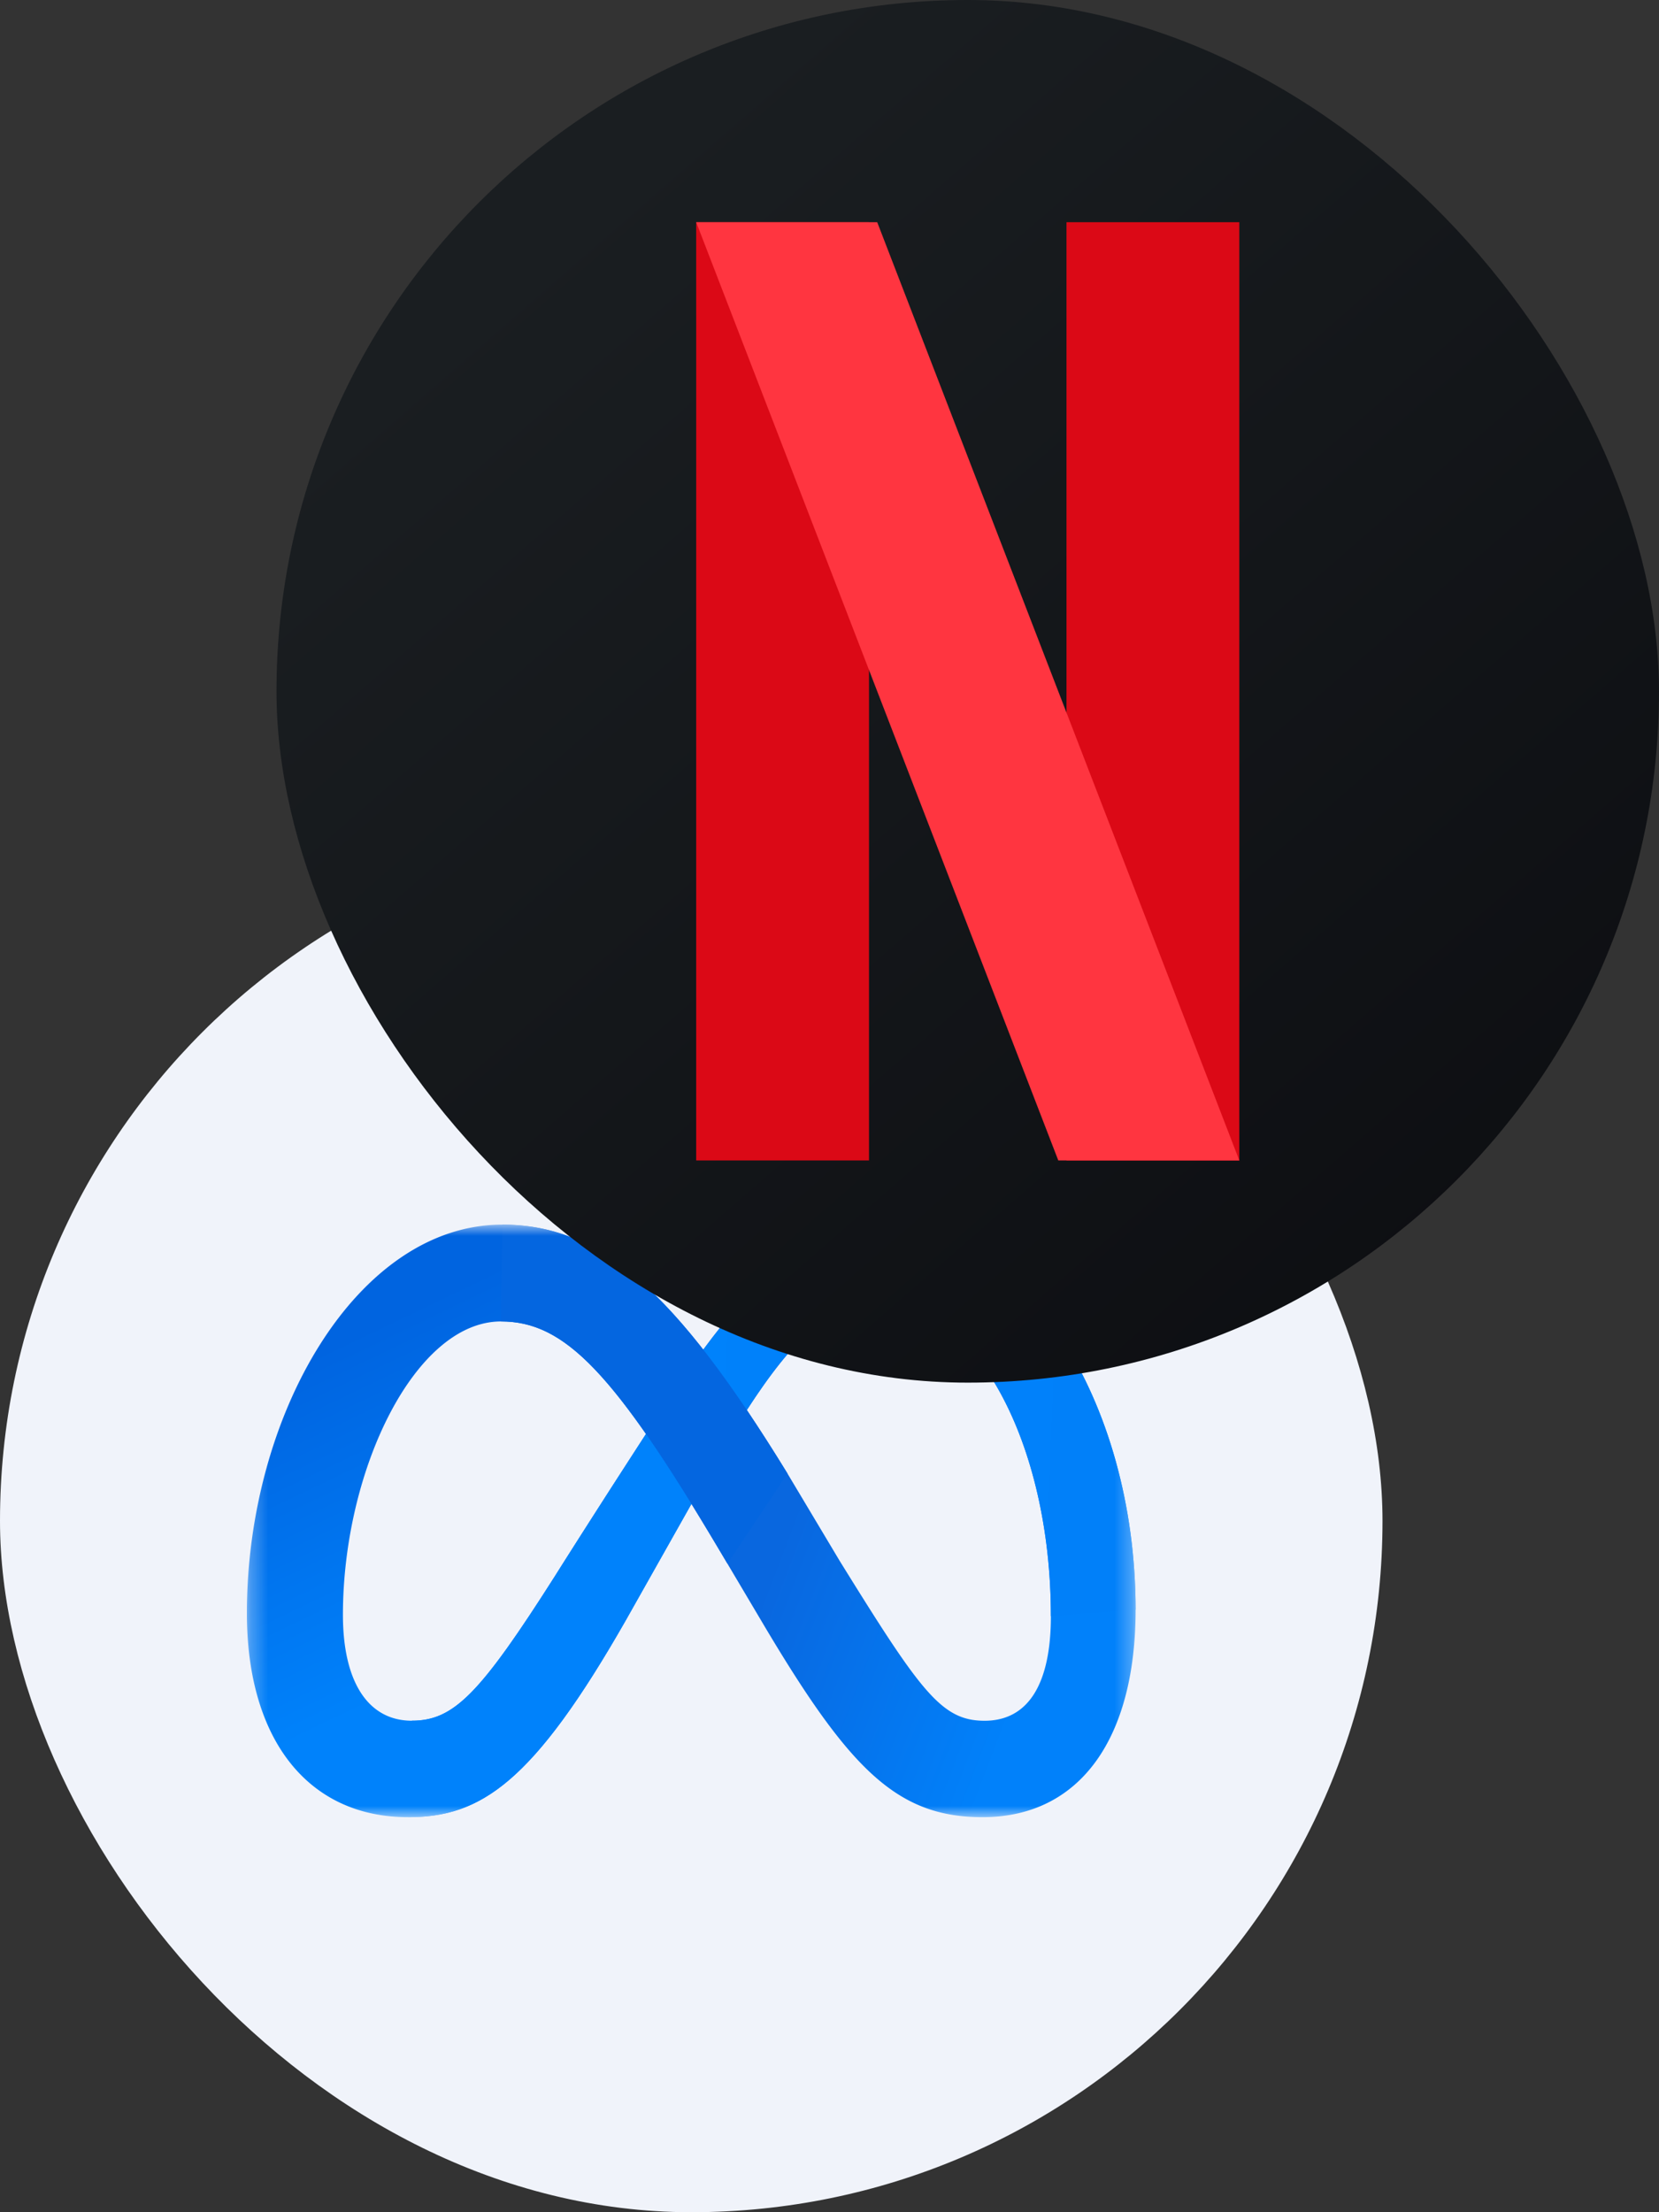 <svg width="96" height="128" fill="none" xmlns="http://www.w3.org/2000/svg"><rect width="100%" height="100%" fill="#333333" stroke="none"/><g clip-path="url(#clip0_129_3642)"><path d="M0 48h80v80H0V48z" fill="#F0F3FA"/><mask id="a" style="mask-type:luminance" maskUnits="userSpaceOnUse" x="14" y="70" width="52" height="36"><path d="M14.286 70.857h51.428v34.286H14.286V70.857z" fill="#fff"/></mask><g mask="url(#a)"><path fill-rule="evenodd" clip-rule="evenodd" d="M40.709 78.074a.808.808 0 00-.015.017c-4.098-5.238-7.527-7.234-11.63-7.234-8.367 0-14.778 10.923-14.778 22.489 0 7.234 3.488 11.797 9.333 11.797 4.207 0 7.231-1.989 12.61-11.42 0 0 2.23-3.95 3.771-6.686v-.109l.709-8.854zM23.829 99.56c2.427 0 3.937-1.534 8.298-8.392 0 0 1.982-3.157 5.252-8.198-3.443-4.95-5.696-6.51-8.389-6.51-4.973 0-9.146 8.586-9.146 16.977 0 3.923 1.486 6.124 3.986 6.124l-.001-.001z" fill="url(#paint0_linear_129_3642)"/><path fill-rule="evenodd" clip-rule="evenodd" d="M40.021 87.031l.693-8.317-.051-.664.033.041c2.985-4.048 6.281-7.234 10.498-7.234 7.962 0 14.517 10.169 14.52 22.276 0 7.386-3.168 12.01-8.861 12.01-4.962 0-7.7-2.797-12.61-11.043l-2.523-4.256a212.24 212.24 0 00-1.7-2.814l.001.001zm5.548-1.771l3.014 5.043c4.716 7.613 5.901 9.257 8.386 9.261 2.591 0 3.842-2.224 3.842-6.054 0-10.05-4.43-18.23-9.97-18.23-2.665 0-4.907 2.099-7.624 6.306a109.109 109.109 0 012.352 3.674z" fill="url(#paint1_linear_129_3642)"/><path d="M40.696 78.091c2.985-4.048 6.281-7.234 10.498-7.234 7.962 0 14.517 10.169 14.52 22.276l-4.904.377c0-10.05-4.429-18.23-9.969-18.23-2.665 0-4.907 2.099-7.624 6.306l-3.206 5.43c-1.26 2.236-2.52 4.472-3.782 6.707-5.379 9.431-8.403 11.42-12.61 11.42l.211-5.582c2.427 0 3.937-1.535 8.299-8.393 0 0 1.981-3.157 5.251-8.198l3.316-4.879z" fill="url(#paint2_linear_129_3642)"/><path d="M45.569 85.26C39.03 74.594 34.677 70.857 29.063 70.857l-.072 5.603c3.678 0 6.528 2.907 12.726 13.381l.38.638 3.472-5.219z" fill="#0466E0"/></g></g><g clip-path="url(#clip1_129_3642)"><path d="M16 0h80v80H16V0z" fill="url(#paint3_linear_129_3642)"/><path d="M40.286 12.857h10v54.286h-10V12.857zm21.428 0h10v54.286h-10V12.857z" fill="#DB0916"/><path d="M61.239 67.143h10.475L50.761 12.857H40.286l20.953 54.286z" fill="#FF3540"/></g><defs><linearGradient id="paint0_linear_129_3642" x1="27.857" y1="73.714" x2="36.429" y2="91.571" gradientUnits="userSpaceOnUse"><stop stop-color="#0064E0"/><stop offset="1" stop-color="#0082FB"/></linearGradient><linearGradient id="paint1_linear_129_3642" x1="60.714" y1="93.714" x2="45.714" y2="88" gradientUnits="userSpaceOnUse"><stop stop-color="#0181FA"/><stop offset="1" stop-color="#0967DF"/></linearGradient><linearGradient id="paint2_linear_129_3642" x1="32.143" y1="89.428" x2="70" y2="90.857" gradientUnits="userSpaceOnUse"><stop stop-color="#0082FB"/><stop offset="1" stop-color="#0180F9"/></linearGradient><linearGradient id="paint3_linear_129_3642" x1="30.883" y1="13.874" x2="113.353" y2="108.596" gradientUnits="userSpaceOnUse"><stop stop-color="#1A1E21"/><stop offset="1" stop-color="#06060A"/></linearGradient><clipPath id="clip0_129_3642"><rect y="48" width="80" height="80" rx="40" fill="#fff"/></clipPath><clipPath id="clip1_129_3642"><rect x="16" width="80" height="80" rx="40" fill="#fff"/></clipPath></defs></svg>